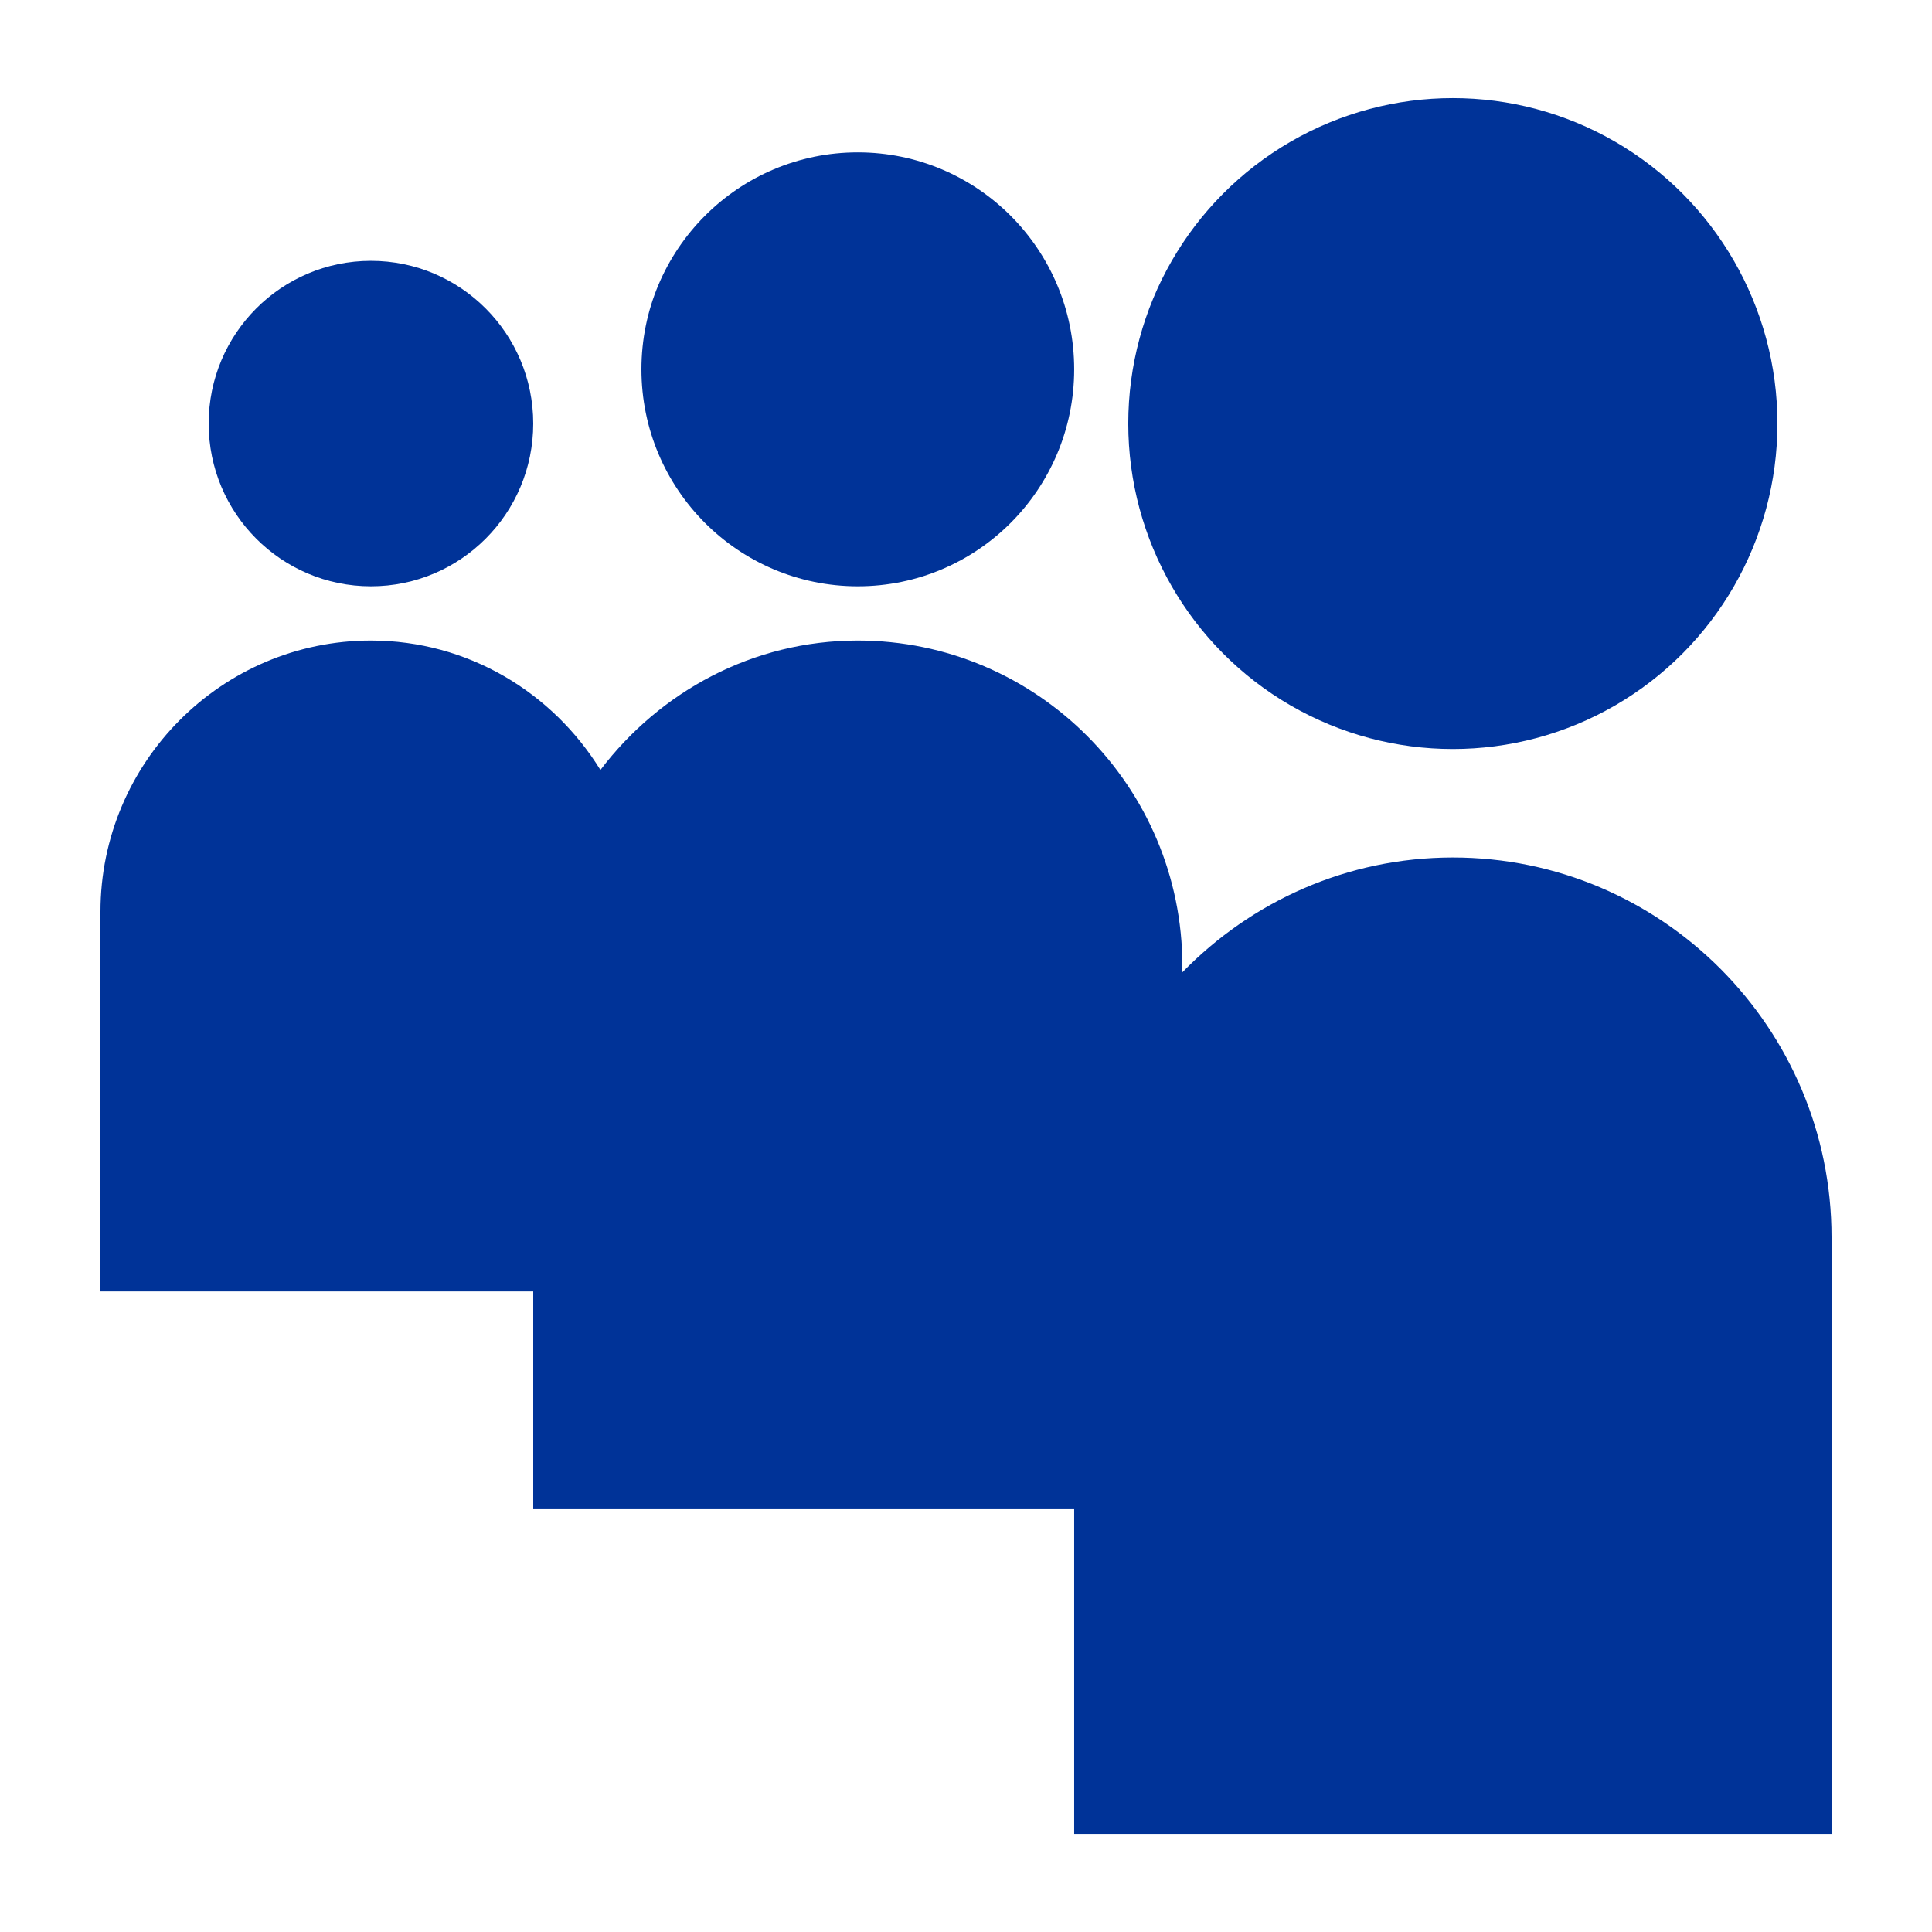 <?xml version="1.0" ?><!DOCTYPE svg  PUBLIC '-//W3C//DTD SVG 1.1//EN'  'http://www.w3.org/Graphics/SVG/1.1/DTD/svg11.dtd'><svg height="512px" style="enable-background:new 0 0 512 512;" version="1.1" viewBox="0 0 512 512" width="512px" xml:space="preserve" xmlns="http://www.w3.org/2000/svg" xmlns:xlink="http://www.w3.org/1999/xlink"><g id="_x32_23-myspace"><g><path d="M385.023,227.248c-28.102,0-53.443,11.702-71.682,30.418v-1.668    c0-47.553-38.592-86.249-86.015-86.249c-27.894,0-52.471,13.597-68.21,34.296c-12.645-20.49-35.069-34.296-60.813-34.296    c-39.512,0-71.681,32.257-71.681,71.876v100.627h114.689v57.499h143.356v86.248h200.709V327.874    C485.377,272.385,440.359,227.248,385.023,227.248z" style="fill:#003398;"/><ellipse cx="385.021" cy="112.25" rx="86.018" ry="86.249" style="fill:#003398;"/><ellipse cx="227.327" cy="97.877" rx="57.341" ry="57.498" style="fill:#003398;"/><ellipse cx="98.305" cy="112.25" rx="43.007" ry="43.125" style="fill:#003398;"/></g></g><g id="Layer_1"/></svg>